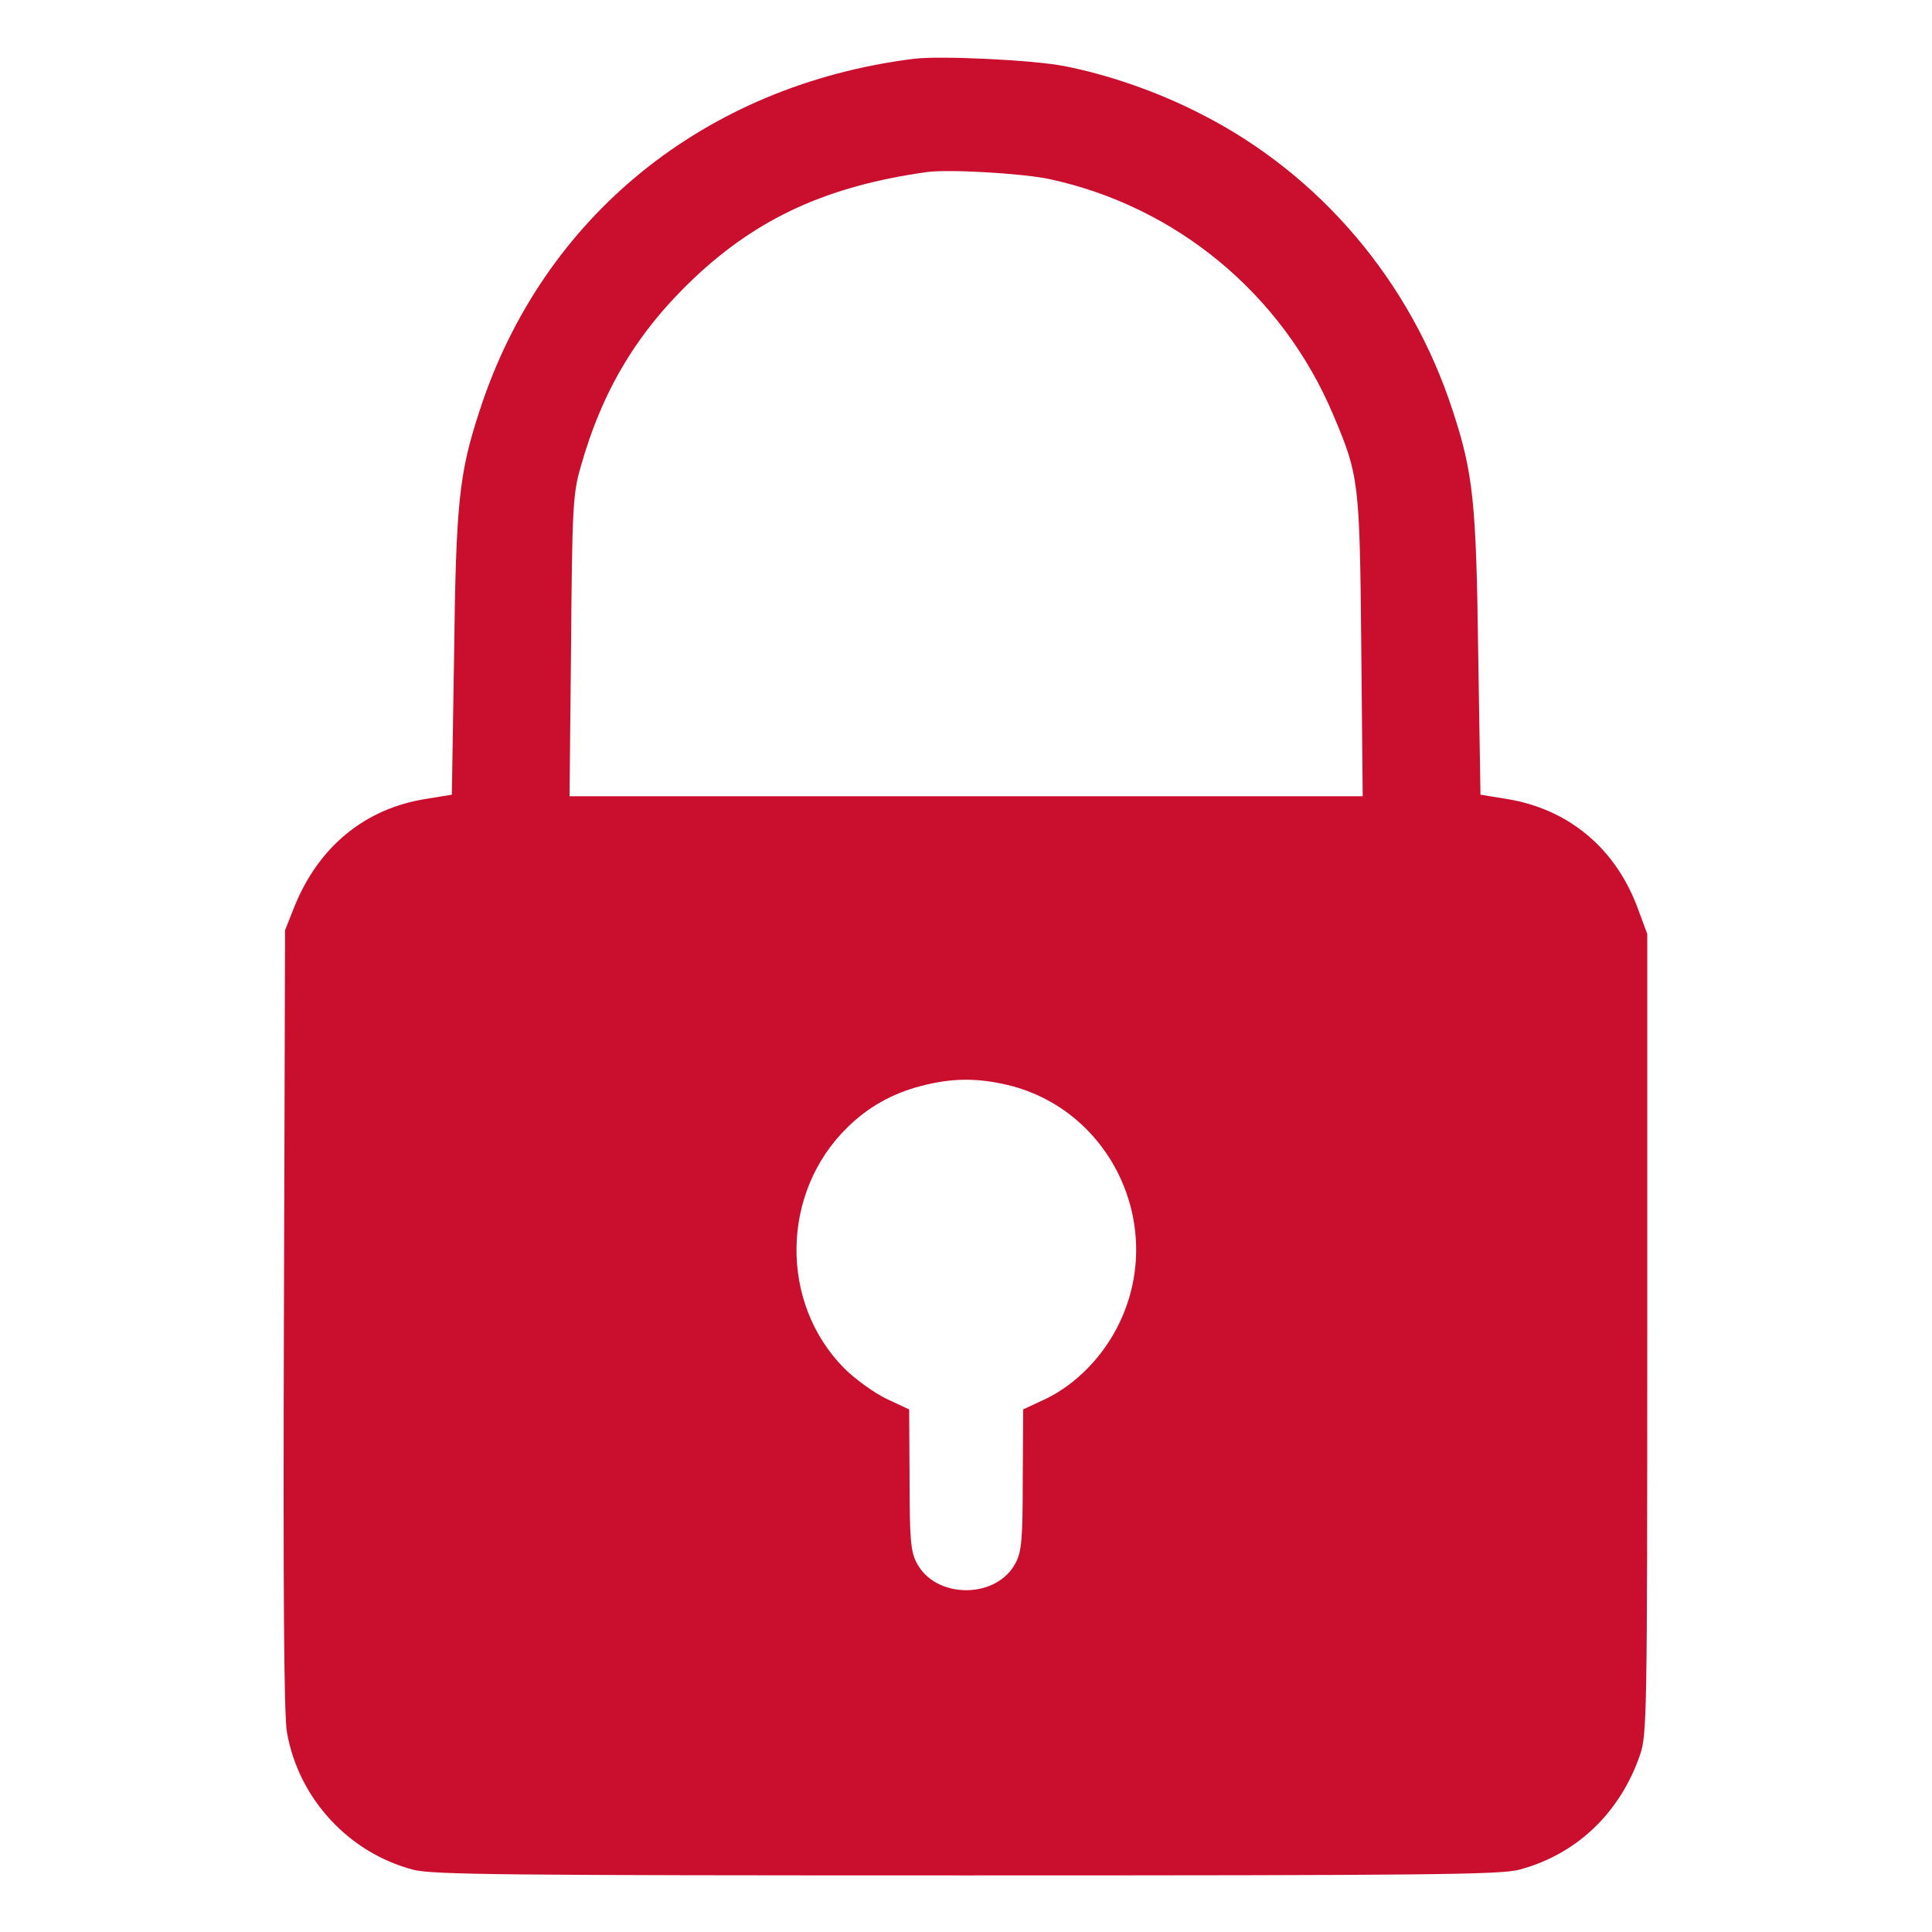 <svg width="24" height="24" viewBox="0 0 24 24" fill="none" xmlns="http://www.w3.org/2000/svg">
<path d="M11.346 0.731C8.753 1.059 6.742 2.691 5.96 5.095C5.702 5.878 5.664 6.244 5.641 8.133L5.613 9.872L5.299 9.923C4.535 10.041 3.953 10.519 3.653 11.273L3.541 11.555L3.527 16.383C3.517 19.772 3.527 21.3 3.564 21.516C3.705 22.336 4.328 23.016 5.135 23.227C5.378 23.288 6.232 23.297 12.002 23.297C17.772 23.297 18.625 23.288 18.869 23.227C19.581 23.039 20.125 22.523 20.374 21.797C20.458 21.548 20.463 21.319 20.463 16.57V11.602L20.35 11.297C20.074 10.537 19.483 10.045 18.705 9.923L18.391 9.872L18.363 8.133C18.339 6.244 18.302 5.878 18.044 5.095C17.524 3.497 16.399 2.17 14.927 1.42C14.392 1.144 13.774 0.928 13.216 0.82C12.832 0.745 11.674 0.689 11.346 0.731ZM13.024 2.222C14.608 2.559 15.93 3.652 16.563 5.156C16.881 5.906 16.891 5.986 16.91 8.025L16.928 9.891H12.002H7.075L7.094 8.025C7.108 6.295 7.117 6.141 7.211 5.808C7.483 4.842 7.919 4.12 8.627 3.45C9.419 2.705 10.281 2.311 11.51 2.138C11.772 2.1 12.681 2.152 13.024 2.222ZM12.513 13.477C13.797 13.781 14.482 15.22 13.91 16.425C13.713 16.842 13.371 17.194 12.991 17.377L12.71 17.508L12.705 18.375C12.705 19.106 12.691 19.27 12.621 19.406C12.391 19.87 11.613 19.87 11.383 19.406C11.313 19.27 11.299 19.106 11.299 18.375L11.294 17.508L11.013 17.377C10.858 17.302 10.624 17.133 10.492 17.002C9.682 16.191 9.696 14.812 10.53 14.002C10.783 13.753 11.083 13.584 11.439 13.491C11.819 13.392 12.128 13.387 12.513 13.477Z" fill="#CA0F2E"/>
</svg>
